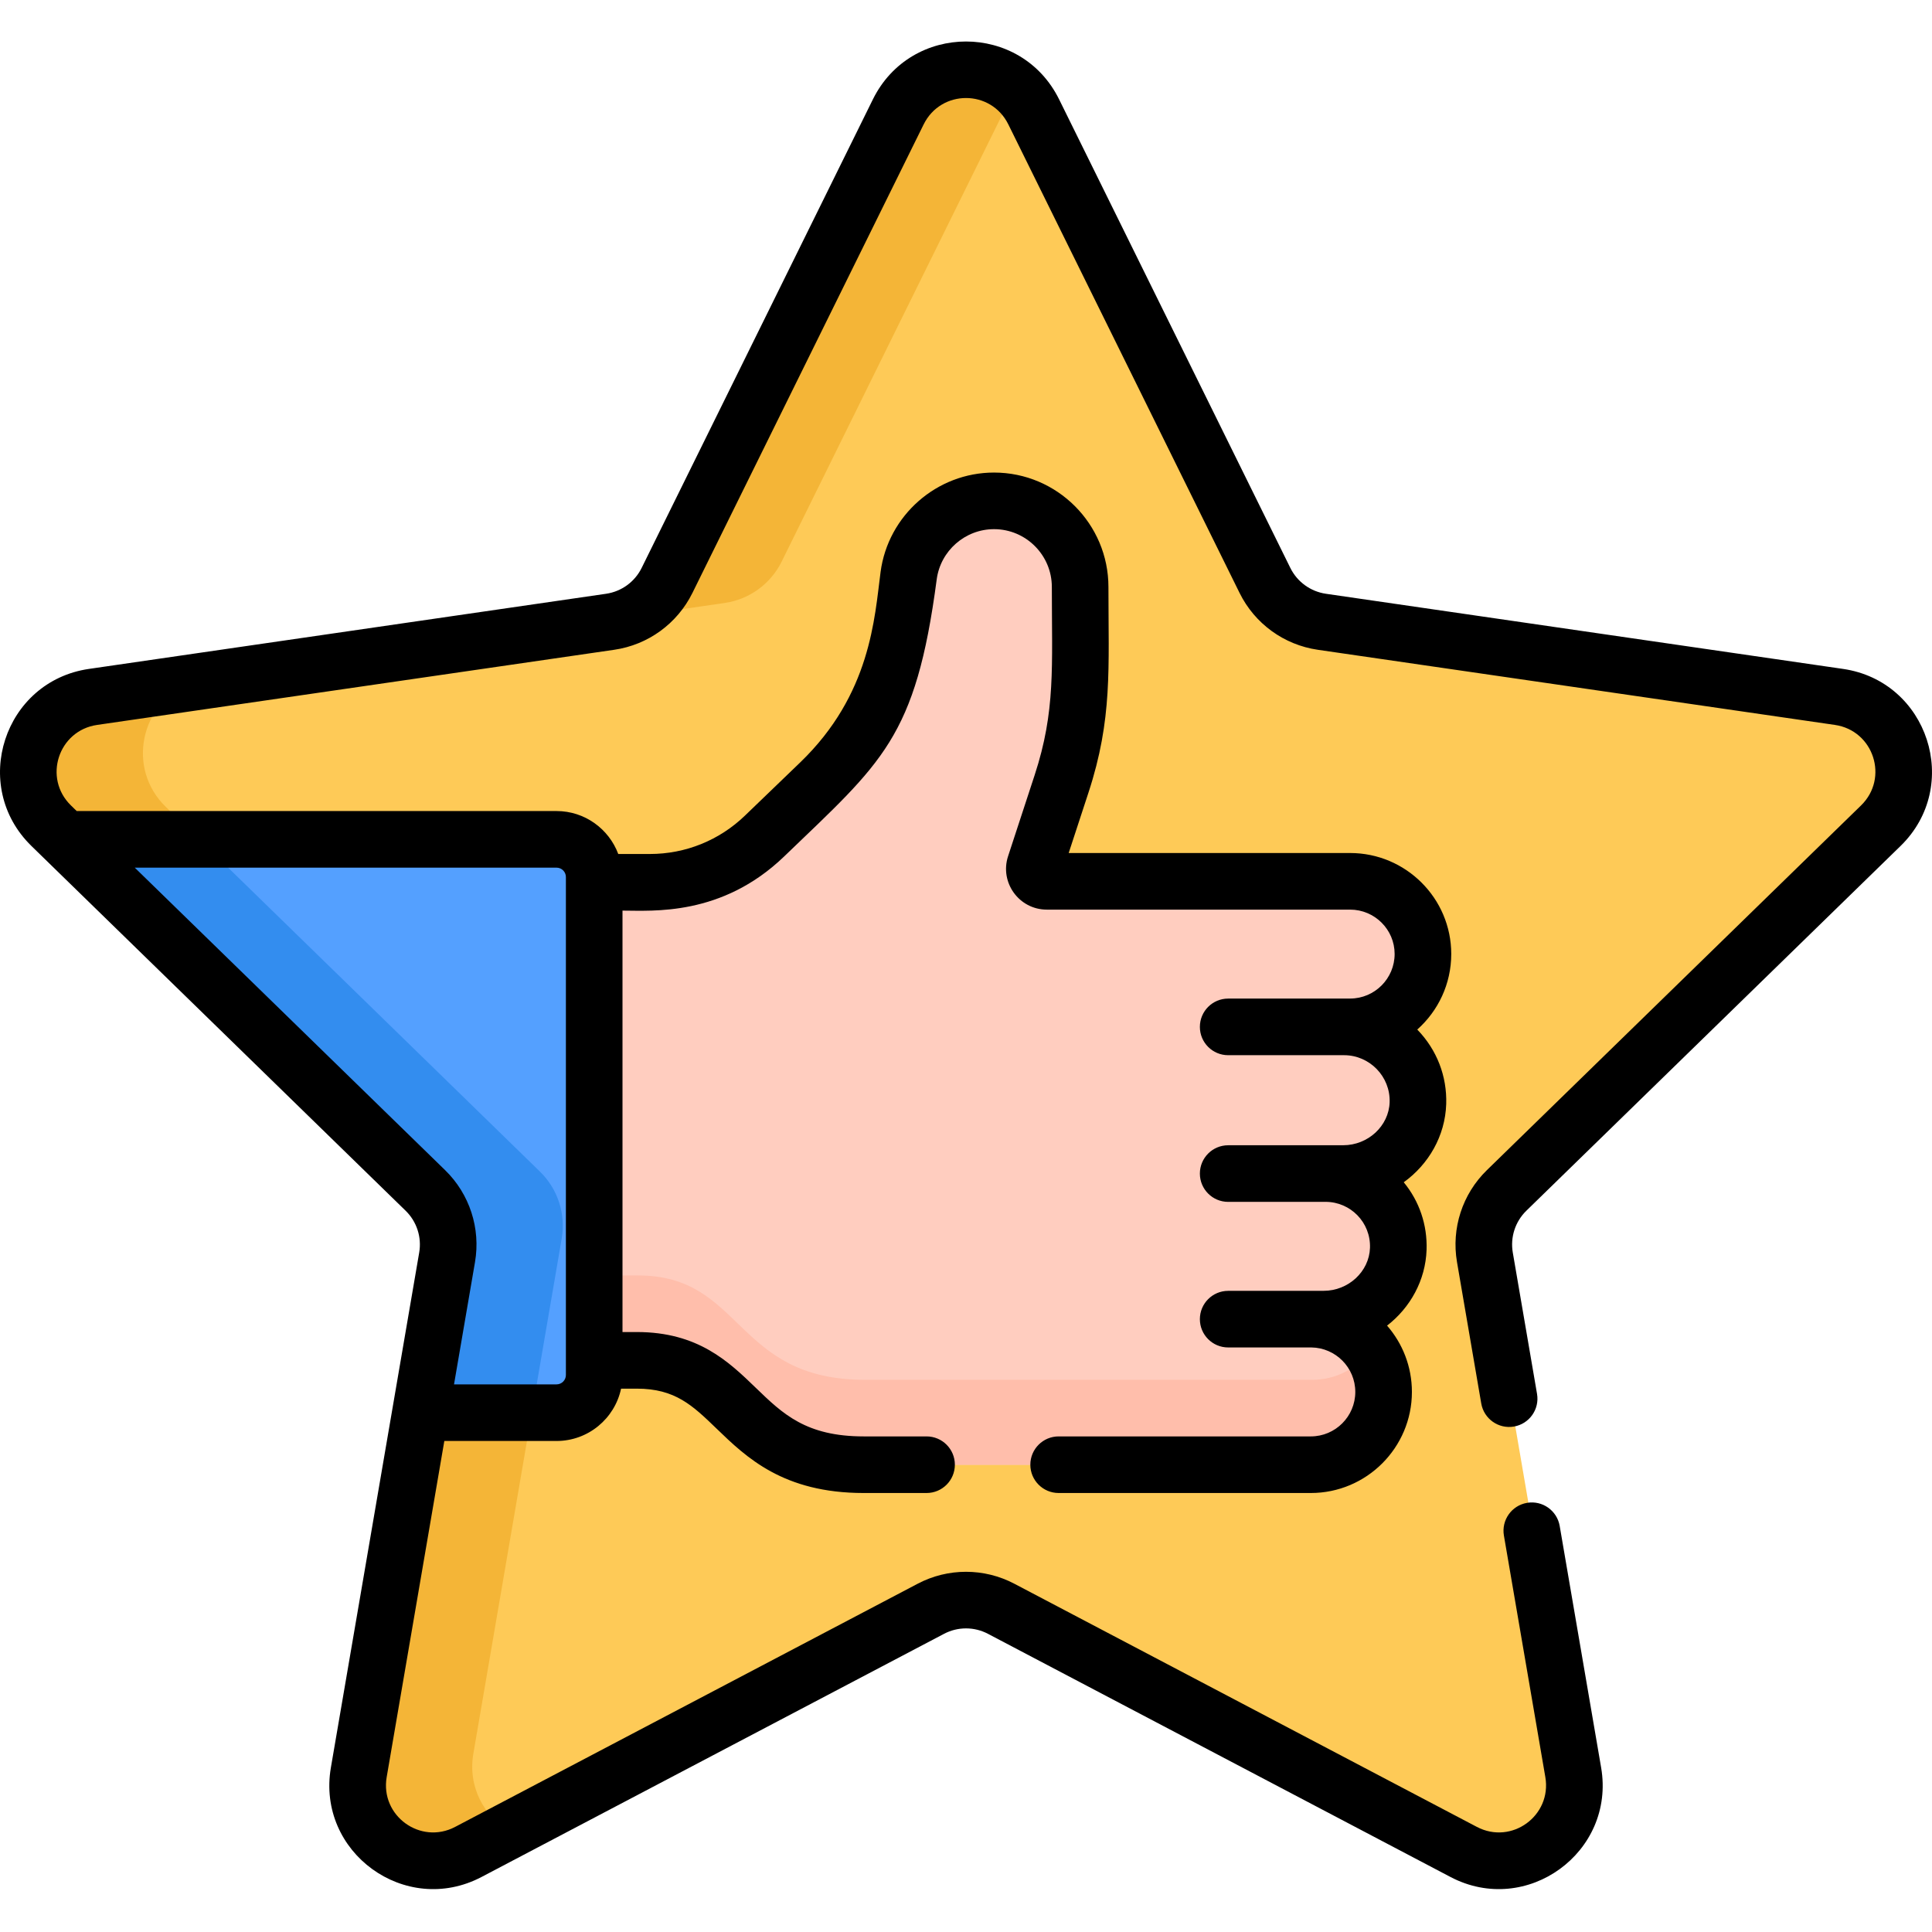 <svg height="512pt" viewBox="0 -11 512.001 512" width="512pt" xmlns="http://www.w3.org/2000/svg"><path d="m498.801 207.836c11.879-11.578 5.324-31.75-11.09-34.133l-137.043-19.914c-6.516-.945-12.152-5.039-15.066-10.945l-61.285-124.184c-7.34-14.875-28.551-14.875-35.891 0l-61.289 124.184c-2.914 5.906-8.547 10-15.066 10.945l-137.043 19.914c-16.414 2.387-22.969 22.555-11.09 34.133l99.164 96.664c4.715 4.598 6.867 11.219 5.754 17.711l-23.406 136.488c-2.805 16.348 14.352 28.812 29.035 21.098l122.57-64.441c5.832-3.066 12.797-3.066 18.629 0l122.574 64.441c14.68 7.719 31.84-4.75 29.035-21.098l-23.41-136.488c-1.113-6.492 1.039-13.117 5.754-17.711zm0 0" fill="#feca57"/><path d="m192.07 148.789c6.52-.949 12.152-5.039 15.07-10.945l61.285-124.184c.258-.52.535-1.016.824-1.5-9.367-7.895-24.785-5.734-30.824 6.5l-61.289 124.184c-2.16 4.379-5.82 7.762-10.227 9.602zm0 0" fill="#f4b537"/><path d="m125.449 453.699 23.41-136.488c1.113-6.492-1.039-13.117-5.758-17.711l-99.164-96.664c-10.605-10.336-6.504-27.52 6.18-32.777l-25.09 3.645c-16.414 2.387-22.969 22.559-11.09 34.133l99.164 96.664c4.715 4.598 6.867 11.219 5.754 17.711l-23.406 136.488c-2.805 16.348 14.352 28.812 29.035 21.098l10.48-5.512c-6.664-3.977-11.039-11.703-9.516-20.586zm0 0" fill="#f4b537"/><path d="m376.137 281.363c.355-11.043-8.574-20.211-19.562-20.211h-.039v-.008h1.633c10.664-.008 19.305-8.664 19.297-19.328-.008-10.672-8.66-19.254-19.328-19.246-8.891 0-70.906 0-80.355 0-2.242 0-3.824-2.188-3.129-4.316l7.043-21.5c5.992-18.293 4.926-30.754 4.926-52.184 0-12.605-10.219-22.824-22.824-22.824-11.449 0-21.125 8.484-22.625 19.836-1.66 12.559-2.777 34.895-23.539 54.887l-14.656 14.113c-8.164 7.859-19.055 12.25-30.391 12.25h-19.25v126.691c5.234-.004 15.758-.004 15.766-.004 27.98-.02 25.422 27.691 60.219 27.656h118.43c10.652 0 19.289-8.637 19.289-19.289 0-10.652-8.637-19.289-19.289-19.289h3.395c10.488 0 19.438-8.152 19.785-18.633.367-10.953-8.406-19.949-19.277-19.949h4.691c10.492 0 19.453-8.164 19.793-18.652zm0 0" fill="#ffcdbf"/><path d="m347.75 354.668h-118.43c-34.797.031-32.238-27.68-60.219-27.66-.004 0-10.527 0-15.766.004v22.512c5.238 0 15.762-.004 15.766-.004 27.98-.02 25.422 27.691 60.219 27.66h118.43c10.652 0 19.289-8.637 19.289-19.293 0-4.207-1.359-8.086-3.645-11.254-3.504 4.855-9.195 8.035-15.645 8.035zm0 0" fill="#ffbeab"/><path d="m111.797 363.387h36.062c5.512 0 9.98-4.469 9.98-9.98v-131.977c0-5.512-4.469-9.98-9.98-9.98h-130.215l95.457 93.047c4.715 4.598 6.867 11.223 5.754 17.715zm0 0" fill="#54a0ff"/><path d="m143.102 299.496-90.328-88.047h-35.129l95.457 93.047c4.719 4.598 6.867 11.223 5.758 17.715l-7.062 41.176h29.141l7.922-46.176c1.113-6.492-1.039-13.117-5.758-17.715zm0 0" fill="#338def"/><path d="m8.332 213.195c2.672 2.605 81.859 79.793 99.164 96.66 2.949 2.875 4.297 7.016 3.598 11.074l-23.406 136.488c-3.855 22.469 19.746 39.605 39.918 29.004l122.574-64.441c3.645-1.918 7.996-1.918 11.645 0l122.57 64.441c20.184 10.605 43.77-6.559 39.922-29.004l-10.98-64.02c-.703-4.082-4.582-6.828-8.66-6.125-4.082.699-6.824 4.578-6.125 8.66l10.98 64.02c1.754 10.238-8.949 18.031-18.152 13.191l-122.574-64.441c-8.02-4.215-17.594-4.215-25.605 0l-122.574 64.441c-9.188 4.836-19.914-2.938-18.152-13.191l15.277-89.078h29.738c8.402 0 15.434-5.957 17.102-13.867h4.148.023c10.176 0 14.773 4.445 21.141 10.594 7.867 7.605 17.652 17.062 38.98 17.062h.07 16.598c4.145 0 7.5-3.359 7.5-7.5 0-4.141-3.355-7.5-7.5-7.5h-16.605c-.02 0-.035 0-.055 0-15.27 0-21.434-5.953-28.566-12.848-7.184-6.941-15.32-14.812-31.559-14.812-.012 0-.023 0-.031 0l-3.766.004v-111.684c7.945 0 26.297 1.574 42.84-14.352 26.008-25.039 34.867-31.297 40.43-73.422 1.004-7.59 7.531-13.316 15.191-13.316 8.449 0 15.32 6.875 15.32 15.324 0 21.176 1.02 32.836-4.555 49.848l-7.043 21.5c-2.281 6.965 2.922 14.152 10.258 14.152h80.371c6.512 0 11.809 5.27 11.812 11.746.004 6.516-5.289 11.82-11.797 11.824-11.012.012 17.074.008-32.316.008-4.145 0-7.5 3.359-7.5 7.504 0 4.141 3.355 7.5 7.5 7.5.516 0 31.066 0 30.723 0 6.773 0 12.285 5.668 12.066 12.469-.203 6.281-5.719 11.391-12.297 11.391-14.645 0 7.035.008-30.492.008-4.145 0-7.5 3.359-7.5 7.504 0 4.141 3.355 7.5 7.5 7.5 6.176 0-14.586-.008 25.801-.008 6.633 0 12.008 5.469 11.781 12.199-.207 6.273-5.719 11.379-12.285 11.379 0 0-1.645.008-25.297.008-4.145 0-7.5 3.359-7.5 7.5 0 4.145 3.355 7.5 7.5 7.5h22.051c6.43.086 11.637 5.336 11.637 11.785 0 6.5-5.285 11.789-11.789 11.789h-66.828c-4.141 0-7.5 3.359-7.5 7.5 0 4.141 3.359 7.5 7.5 7.5h66.828c14.773 0 26.793-12.02 26.793-26.789 0-6.719-2.484-12.863-6.582-17.57 6.133-4.746 10.195-11.996 10.469-20.102.219-6.594-1.918-12.867-6.051-17.891 6.574-4.73 10.98-12.258 11.254-20.719.238-7.375-2.469-14.371-7.621-19.695-.02-.016-.035-.035-.051-.051 5.527-4.918 9.012-12.086 9.008-20.051-.016-14.75-12.043-26.738-26.809-26.738-.008 0-.016 0-.023 0h-74.551l5.234-15.98c6.414-19.57 5.301-32.91 5.301-54.52 0-16.719-13.602-30.324-30.324-30.324-15.152 0-28.078 11.332-30.062 26.355-1.602 12.117-2.559 32.414-21.305 50.465l-14.656 14.113c-6.801 6.547-15.746 10.152-25.188 10.152h-8.367c-2.48-6.637-8.867-11.383-16.363-11.383h-127.156l-1.523-1.484c-7.438-7.246-3.359-19.844 6.934-21.34l137.043-19.914c8.961-1.301 16.703-6.93 20.715-15.051l61.285-124.18c4.598-9.312 17.836-9.328 22.438 0l61.289 124.18c4.008 8.121 11.75 13.746 20.715 15.051l137.043 19.914c10.277 1.492 14.379 14.082 6.934 21.34l-99.164 96.66c-6.488 6.324-9.445 15.426-7.914 24.352l6.426 37.465c.699 4.082 4.578 6.824 8.66 6.125 4.086-.699 6.824-4.578 6.125-8.66l-6.426-37.465c-.695-4.059.648-8.199 3.598-11.074l99.164-96.66c16.324-15.91 7.305-43.652-15.246-46.926l-137.043-19.914c-4.074-.594-7.598-3.152-9.422-6.844l-61.285-124.184c-10.09-20.441-39.258-20.434-49.344 0l-61.285 124.18c-1.824 3.695-5.344 6.254-9.422 6.848l-137.043 19.914c-22.559 3.277-31.562 31.02-15.246 46.926zm139.156 5.742c1.367 0 2.48 1.113 2.48 2.48v131.977c0 1.367-1.113 2.48-2.48 2.48h-27.168l5.559-32.406c1.531-8.93-1.426-18.031-7.91-24.355l-82.254-80.172h111.773zm0 0"/></svg>